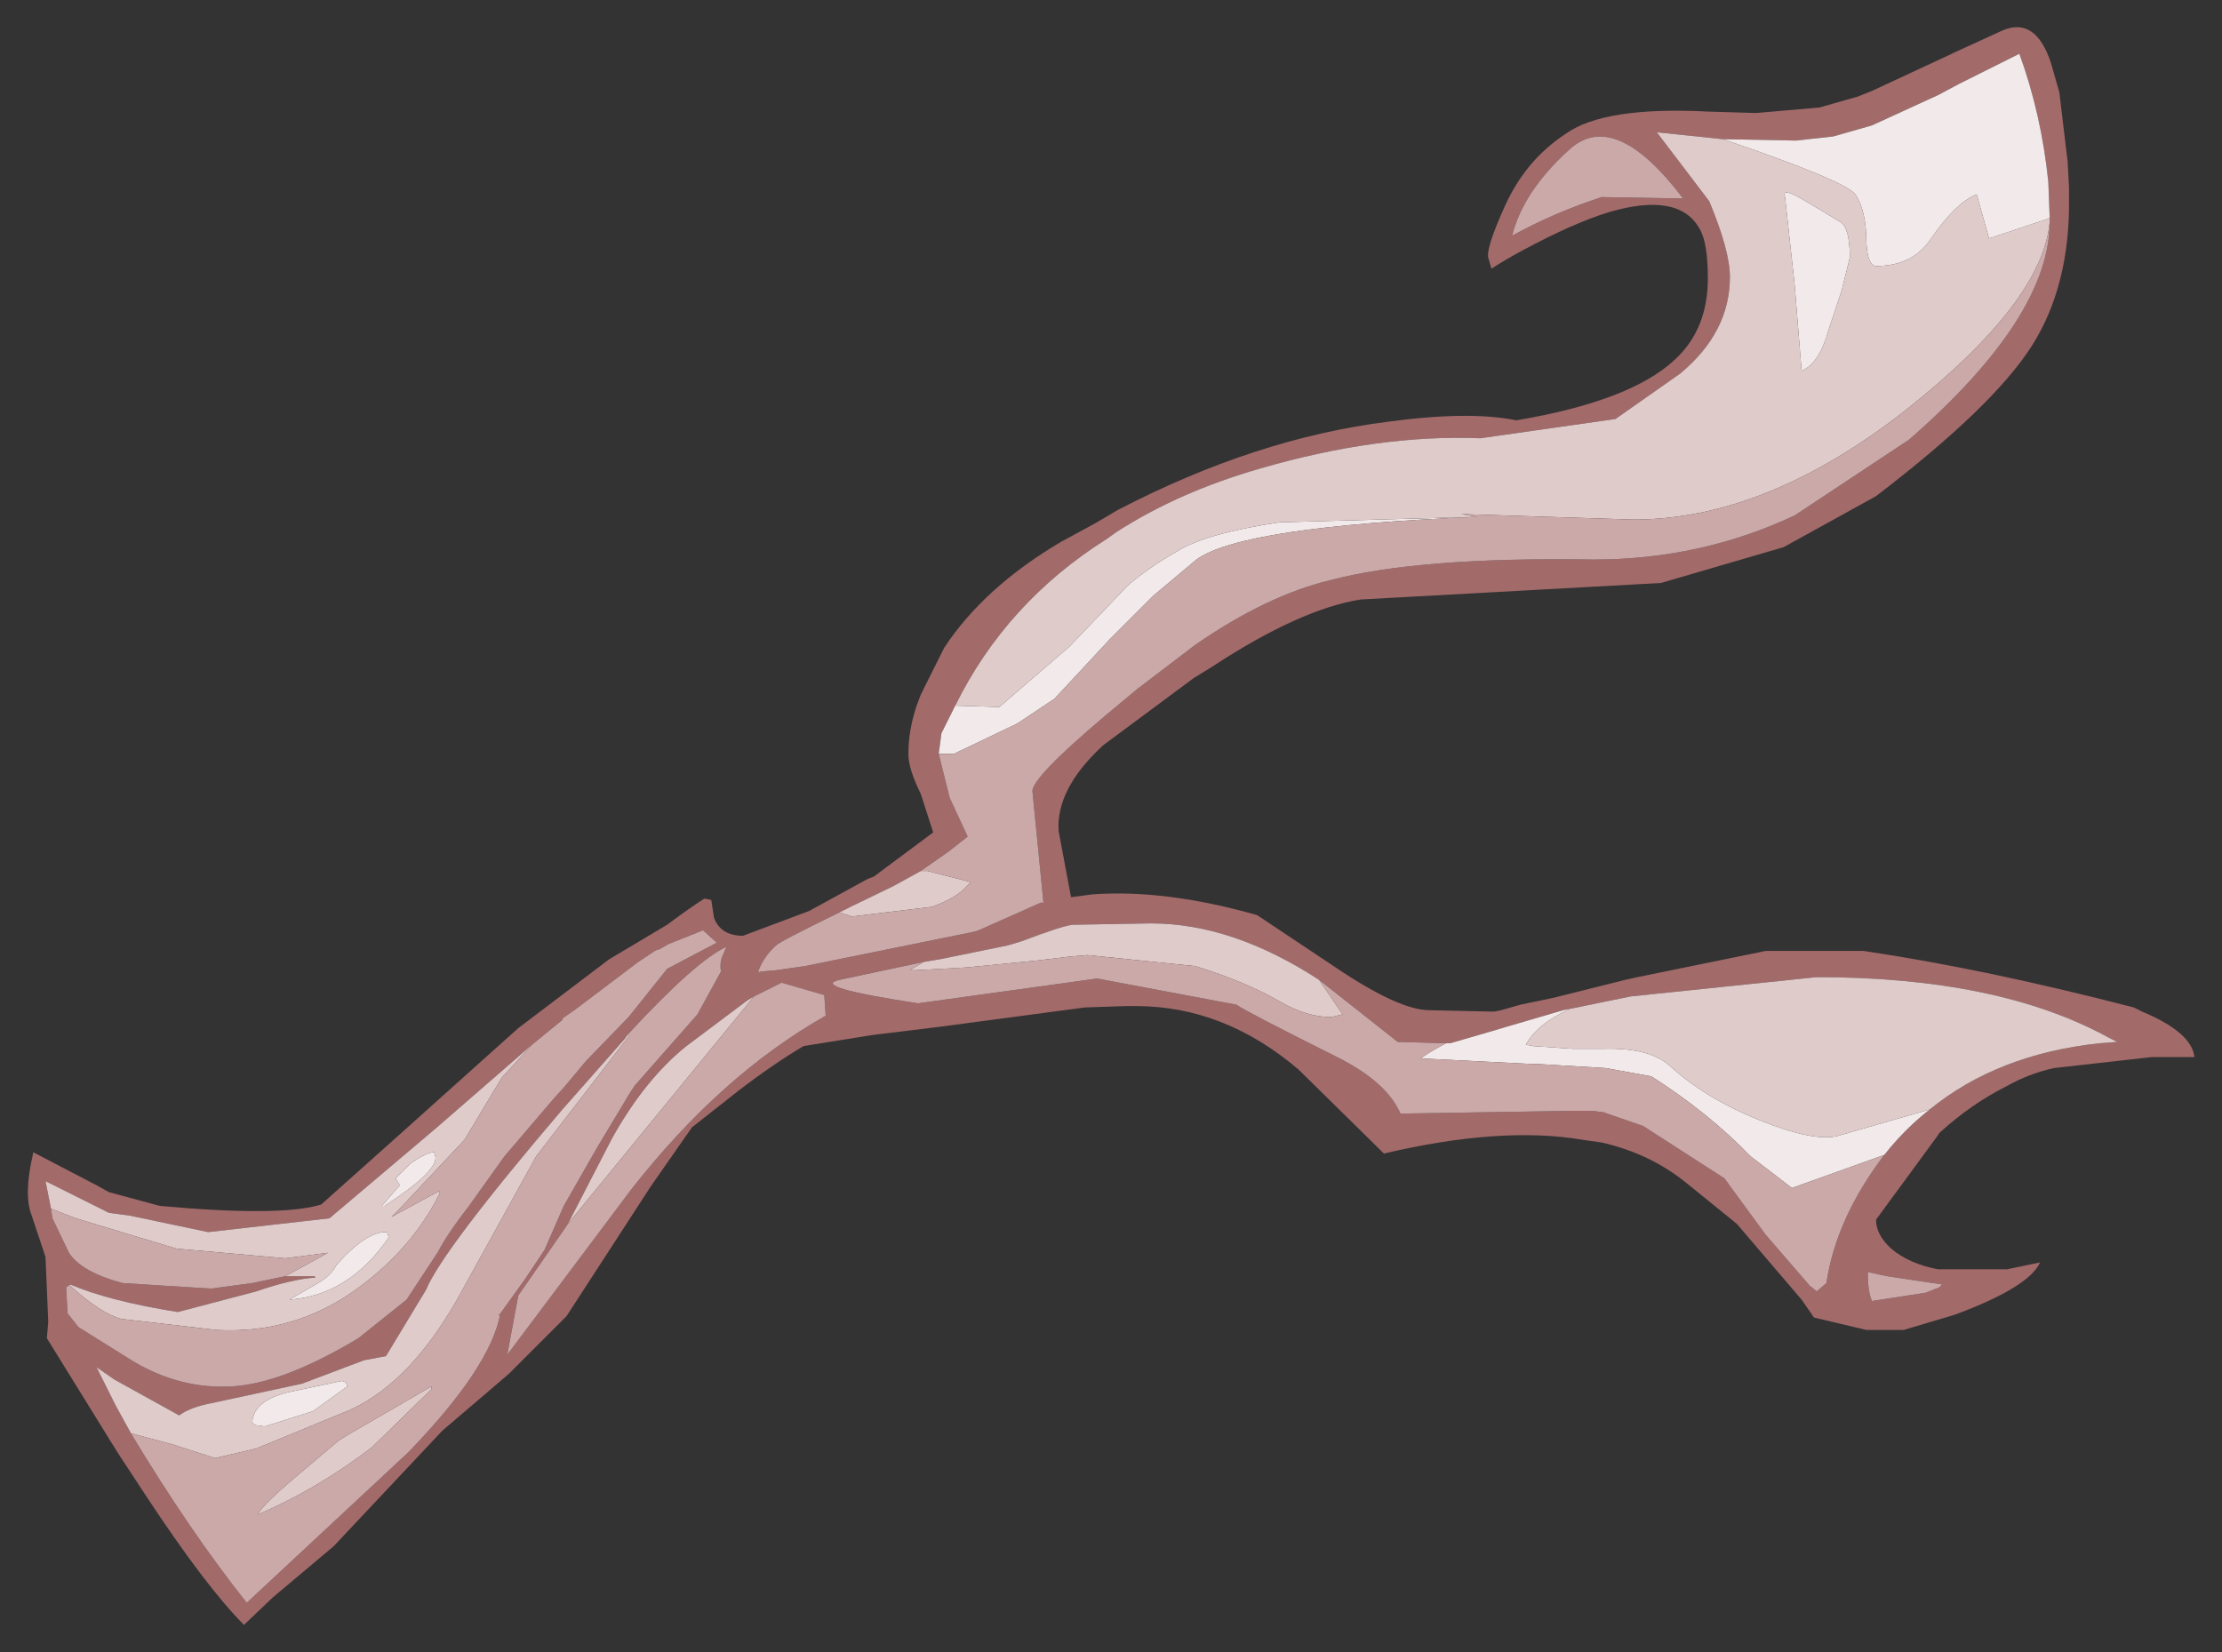 <?xml version="1.0" encoding="UTF-8" standalone="no"?>
<svg xmlns:xlink="http://www.w3.org/1999/xlink" height="59.95px" width="80.6px" xmlns="http://www.w3.org/2000/svg">
  <rect width="100%" height="100%" fill="#333333" stroke="none"/>
  <g transform="matrix(1.0, 0.0, 0.0, 1.0, 1, 1)">
    <path d="M73.7 2.35 L73.95 4.45 74.0 4.85 74.05 5.8 74.05 6.15 Q74.1 9.35 72.7 11.55 71.3 13.75 67.05 17.0 L63.7 18.85 59.25 20.15 48.35 20.75 Q46.15 21.1 42.95 23.2 L42.3 23.6 39.0 26.05 38.95 26.1 Q37.3 27.65 37.4 29.15 L37.85 31.55 38.6 31.45 Q41.25 31.25 44.6 32.2 L47.45 34.1 Q49.75 35.65 50.85 35.65 L53.1 35.7 53.2 35.7 53.45 35.65 54.15 35.45 55.35 35.2 57.95 34.55 58.4 34.45 63.05 33.5 66.6 33.5 Q71.0 34.15 76.4 35.55 L76.7 35.7 Q78.5 36.45 78.6 37.35 L77.05 37.35 73.5 37.75 Q72.6 37.95 71.8 38.4 70.5 39.05 69.35 40.1 L69.25 40.25 67.05 43.25 Q67.05 43.8 67.6 44.3 68.25 44.85 69.3 45.05 L71.8 45.05 73.0 44.8 Q72.6 45.7 69.9 46.7 L68.05 47.25 66.7 47.25 64.8 46.8 64.35 46.15 62.0 43.4 60.15 41.9 Q58.85 40.85 57.1 40.45 L56.4 40.35 Q53.45 39.85 49.2 40.85 L46.1 37.8 Q43.4 35.5 40.2 35.5 L39.85 35.5 38.35 35.55 33.1 36.25 30.65 36.55 28.15 36.95 Q27.05 37.6 25.75 38.6 L24.1 39.9 22.6 42.05 19.55 46.75 17.45 48.85 15.05 50.9 11.1 55.1 8.9 56.95 7.85 57.95 Q6.5 56.6 4.35 53.35 L3.3 51.75 3.05 51.35 0.7 47.55 0.75 46.95 0.65 44.6 0.15 43.1 Q-0.15 42.35 0.2 40.85 L0.2 40.8 2.5 42.0 2.95 42.25 4.8 42.75 Q9.2 43.15 10.65 42.7 L13.45 40.2 17.8 36.3 21.1 33.8 23.2 32.55 Q24.0 31.95 24.55 31.6 L24.8 31.65 24.9 32.3 Q25.15 32.95 25.95 32.95 L28.35 32.05 30.45 30.9 30.7 30.8 32.85 29.2 32.4 27.8 Q31.95 26.9 31.95 26.35 31.95 25.5 32.25 24.6 L32.4 24.2 33.25 22.5 Q34.7 20.3 37.5 18.65 L38.7 18.0 39.55 17.5 Q44.55 14.9 49.35 14.3 52.3 13.9 54.0 14.25 58.15 13.55 59.75 12.05 60.95 10.95 60.95 9.1 60.95 7.8 60.65 7.3 59.9 5.95 57.35 6.7 56.05 7.1 54.2 8.1 53.55 8.45 53.1 8.75 L53.0 8.4 Q52.85 8.1 53.6 6.45 54.35 4.8 55.8 3.85 57.2 2.85 61.0 3.05 L62.7 3.1 65.0 2.9 66.4 2.5 66.9 2.3 69.8 0.95 69.9 0.9 71.65 0.1 Q72.85 -0.4 73.4 1.3 L73.7 2.35 M73.35 6.9 L73.3 5.6 Q73.05 3.15 72.25 0.95 L70.05 2.05 69.3 2.45 66.9 3.55 65.5 3.95 64.15 4.1 61.5 4.05 59.1 3.8 61.0 6.3 Q61.75 8.1 61.75 9.05 61.75 11.05 59.95 12.55 L57.6 14.2 52.7 14.9 Q49.0 14.75 44.7 16.0 41.75 16.85 39.5 18.3 L39.15 18.55 Q35.5 20.85 33.65 24.6 L33.15 25.6 33.05 26.35 33.45 27.95 34.1 29.35 33.4 29.9 32.4 30.6 31.4 31.15 29.85 31.9 29.45 32.1 Q27.3 33.15 27.15 33.3 26.7 33.7 26.5 34.25 L26.75 34.35 26.55 34.25 27.15 34.2 28.2 34.05 34.35 32.8 34.5 32.75 36.75 31.75 36.85 31.75 36.45 27.7 Q36.45 27.2 39.05 25.0 L40.25 24.0 42.35 22.4 Q44.95 20.6 47.25 20.05 50.45 19.2 56.8 19.3 60.7 19.3 64.1 17.7 L68.25 14.95 Q73.35 10.5 73.35 7.05 L73.35 6.9 M57.1 6.15 L60.05 6.2 Q57.55 2.9 55.9 4.45 54.25 5.95 53.85 7.55 55.4 6.7 57.1 6.15 M55.95 35.6 L55.7 35.65 53.65 36.25 53.15 36.4 51.6 36.85 51.45 36.85 49.7 36.8 46.85 34.55 Q43.7 32.5 40.75 32.5 L37.9 32.55 Q37.5 32.6 36.05 33.15 L35.55 33.3 33.1 33.8 32.5 33.9 29.45 34.55 Q28.35 34.8 32.3 35.4 L38.8 34.5 43.85 35.45 Q44.2 35.7 47.5 37.35 49.3 38.25 49.8 39.4 L56.15 39.3 56.75 39.3 57.15 39.35 58.6 39.85 61.55 41.75 63.05 43.8 64.65 45.65 64.9 45.85 65.25 45.55 Q65.6 43.2 67.35 40.9 68.1 39.95 69.0 39.25 71.45 37.25 75.15 36.85 L75.8 36.8 75.5 36.65 Q71.5 34.45 64.9 34.45 L58.15 35.15 55.95 35.6 M69.35 45.7 L69.45 45.6 67.45 45.3 66.75 45.15 Q66.75 45.85 66.9 46.2 L68.85 45.9 69.35 45.7 M1.55 45.6 L1.4 45.7 1.45 46.65 1.85 47.15 3.85 48.4 Q5.55 49.4 7.4 49.3 9.25 49.2 12.0 47.55 L13.75 46.15 14.9 44.4 Q15.2 43.8 16.05 42.7 L17.3 40.95 19.05 38.9 19.5 38.4 20.25 37.5 21.8 35.9 23.2 34.15 25.0 33.2 24.5 32.75 23.25 33.25 22.9 33.45 22.85 33.45 22.75 33.5 22.15 33.9 19.9 35.6 19.4 35.95 19.4 36.0 18.3 36.9 14.85 39.9 10.95 43.2 6.55 43.7 3.7 43.1 2.95 43.0 0.65 41.85 0.85 42.85 0.9 43.2 0.95 43.3 1.5 44.45 Q1.95 45.15 3.45 45.55 L6.65 45.75 8.15 45.55 9.35 45.3 10.4 45.3 10.45 45.35 Q9.6 45.4 8.3 45.85 L5.45 46.6 Q2.95 46.2 1.55 45.6 M21.8 36.5 L21.65 36.7 19.4 39.25 Q15.05 44.35 14.45 45.8 L13.0 48.2 12.2 48.35 9.95 49.2 6.7 49.9 Q5.9 50.05 5.5 50.35 L3.15 49.05 2.5 48.6 3.2 50.0 3.75 51.0 Q5.85 54.5 7.95 57.15 L13.8 51.7 Q16.8 48.6 17.15 46.65 L18.05 45.4 18.75 44.35 19.45 42.75 20.65 40.65 21.85 38.65 22.05 38.35 22.1 38.3 24.3 35.8 25.15 34.25 Q25.1 33.95 25.2 33.7 L25.35 33.35 Q24.25 33.85 21.8 36.5 M19.6 43.4 L19.5 43.55 17.8 46.0 17.4 48.15 21.9 42.15 Q25.15 38.0 28.95 35.85 L28.9 35.1 27.35 34.65 26.35 35.15 26.1 35.3 23.9 36.95 Q22.4 38.15 21.2 40.3 L19.6 43.4 M17.15 46.65 L17.1 46.75 17.1 46.7 17.15 46.65" fill="#a36a6a" fill-rule="evenodd" stroke="none"/>
    <path d="M61.5 4.05 L64.15 4.1 65.5 3.95 66.9 3.55 69.3 2.45 70.05 2.05 72.25 0.95 Q73.05 3.15 73.3 5.6 L73.35 6.9 73.25 6.95 71.15 7.65 70.7 6.05 Q69.95 6.35 69.05 7.65 68.4 8.65 67.05 8.65 66.75 8.65 66.7 7.8 66.7 6.65 66.3 6.05 65.9 5.55 61.5 4.05 M33.05 26.35 L33.15 25.6 33.65 24.6 35.25 24.65 37.8 22.45 39.9 20.25 Q40.65 19.6 41.7 19.0 42.75 18.35 45.4 17.95 L52.6 17.75 Q44.05 18.1 42.4 19.3 L40.85 20.6 39.25 22.2 37.25 24.35 35.9 25.25 33.6 26.35 33.05 26.35 M64.5 6.3 L65.75 7.05 Q66.1 7.25 66.1 8.35 L65.8 9.55 65.35 10.9 Q65.0 12.2 64.35 12.45 L64.1 9.35 63.75 6.15 Q63.6 5.75 64.5 6.3 M51.45 36.85 L51.6 36.85 53.15 36.4 53.65 36.25 55.7 35.65 55.95 35.6 Q54.75 36.15 54.35 36.9 L54.6 36.95 56.05 37.05 57.15 37.05 Q58.8 37.0 59.55 37.65 60.85 38.85 62.85 39.65 64.85 40.45 65.7 40.2 L69.0 39.25 Q68.1 39.95 67.35 40.9 L64.0 42.1 62.5 40.95 Q60.95 39.35 58.9 38.05 L57.25 37.75 54.75 37.6 54.55 37.6 50.55 37.4 Q50.7 37.25 51.45 36.85 M14.8 41.0 Q14.8 41.55 12.95 42.75 L12.85 42.75 13.5 42.0 13.35 41.75 13.9 41.2 Q14.5 40.8 14.75 40.8 L14.8 41.0 M13.1 43.9 Q11.65 46.0 9.5 46.15 L10.45 45.6 Q11.0 45.3 11.2 44.9 12.3 43.65 13.05 43.7 L13.1 43.9 M11.55 49.15 L11.6 49.3 10.35 50.2 8.6 50.75 8.25 50.7 8.15 50.6 Q8.2 49.8 9.5 49.5 L11.4 49.1 11.55 49.15" fill="#f2eaea" fill-rule="evenodd" stroke="none"/>
    <path d="M61.5 4.05 Q65.9 5.55 66.3 6.05 66.7 6.65 66.7 7.8 66.75 8.65 67.05 8.65 68.4 8.65 69.05 7.65 69.95 6.35 70.7 6.05 L71.15 7.65 73.25 6.95 73.35 6.9 73.35 7.05 Q73.1 9.95 68.1 13.9 63.05 17.85 58.25 17.85 L52.0 17.65 52.6 17.75 45.4 17.95 Q42.75 18.35 41.7 19.0 40.65 19.6 39.9 20.25 L37.8 22.45 35.25 24.65 33.65 24.6 Q35.5 20.85 39.15 18.55 L39.5 18.3 Q41.75 16.85 44.7 16.0 49.0 14.75 52.7 14.9 L57.6 14.2 59.95 12.55 Q61.75 11.05 61.75 9.05 61.75 8.1 61.0 6.3 L59.1 3.8 61.5 4.05 M29.45 32.1 L29.85 31.9 31.4 31.15 32.4 30.6 32.65 30.6 34.2 31.0 Q33.8 31.55 32.8 31.9 L29.9 32.25 29.45 32.1 M64.5 6.3 Q63.6 5.75 63.75 6.15 L64.1 9.35 64.35 12.45 Q65.0 12.2 65.35 10.9 L65.8 9.55 66.1 8.35 Q66.1 7.25 65.75 7.05 L64.5 6.3 M69.0 39.25 L65.7 40.2 Q64.85 40.45 62.85 39.65 60.85 38.85 59.55 37.65 58.8 37.0 57.15 37.05 L56.05 37.05 54.6 36.95 54.35 36.9 Q54.75 36.15 55.95 35.6 L58.15 35.15 64.9 34.45 Q71.5 34.45 75.5 36.65 L75.8 36.8 75.15 36.85 Q71.45 37.25 69.0 39.25 M46.85 34.55 L47.7 35.8 47.3 35.9 Q46.4 35.9 45.45 35.35 44.15 34.6 42.35 34.05 L38.45 33.65 37.85 33.7 36.6 33.85 34.05 34.1 32.2 34.2 32.0 34.2 32.5 33.9 33.1 33.8 35.55 33.3 36.05 33.15 Q37.5 32.6 37.9 32.55 L40.75 32.5 Q43.7 32.5 46.85 34.55 M18.3 36.9 L17.2 38.1 15.85 40.35 13.5 42.85 13.2 43.15 14.95 42.2 14.95 42.3 Q13.9 44.4 11.75 45.9 9.55 47.4 6.85 47.25 L3.4 46.85 Q2.65 46.65 1.55 45.65 L1.55 45.6 Q2.95 46.2 5.45 46.6 L8.3 45.85 Q9.6 45.4 10.45 45.35 L10.4 45.3 9.35 45.3 10.45 44.7 10.9 44.45 9.35 44.65 5.4 44.3 1.75 43.2 0.85 42.85 0.65 41.85 2.95 43.0 3.7 43.1 6.55 43.7 10.95 43.2 14.85 39.9 18.3 36.9 M3.75 51.0 L3.2 50.0 2.5 48.6 3.15 49.05 5.5 50.35 Q5.9 50.05 6.7 49.9 L9.95 49.2 12.2 48.35 13.0 48.2 14.45 45.8 Q15.05 44.35 19.4 39.25 L21.65 36.7 21.8 36.5 21.8 36.6 18.45 40.95 15.8 45.75 Q14.0 49.1 11.7 50.15 L8.3 51.55 6.8 51.9 5.25 51.4 3.75 51.0 M11.55 49.15 L11.4 49.1 9.5 49.5 Q8.2 49.8 8.15 50.6 L8.25 50.7 8.6 50.75 10.35 50.2 11.6 49.3 11.55 49.15 M13.1 43.9 L13.05 43.7 Q12.3 43.65 11.2 44.9 11.0 45.3 10.45 45.6 L9.5 46.15 Q11.65 46.0 13.1 43.9 M14.8 41.0 L14.75 40.8 Q14.5 40.8 13.9 41.2 L13.35 41.75 13.5 42.0 12.85 42.75 12.95 42.75 Q14.8 41.55 14.8 41.0 M14.65 49.3 L14.65 49.4 12.5 51.5 Q10.55 53.0 8.35 53.95 8.5 53.6 10.0 52.35 L11.3 51.25 Q11.4 51.2 11.55 51.1 L11.8 50.95 14.65 49.3 M26.35 35.15 L19.6 43.4 21.2 40.3 Q22.4 38.15 23.9 36.95 L26.1 35.3 26.35 35.15" fill="#e0cbcb" fill-rule="evenodd" stroke="none"/>
    <path d="M73.35 7.05 Q73.35 10.5 68.25 14.95 L64.1 17.7 Q60.7 19.3 56.8 19.3 50.45 19.2 47.25 20.05 44.95 20.6 42.35 22.4 L40.25 24.0 39.05 25.0 Q36.45 27.2 36.45 27.7 L36.85 31.75 36.75 31.75 34.5 32.75 34.35 32.8 28.2 34.05 27.15 34.2 26.55 34.25 26.75 34.35 26.5 34.25 Q26.7 33.7 27.15 33.3 27.3 33.15 29.45 32.1 L29.9 32.25 32.8 31.9 Q33.8 31.55 34.2 31.0 L32.65 30.6 32.4 30.6 33.4 29.9 34.1 29.35 33.45 27.95 33.05 26.35 33.6 26.35 35.9 25.25 37.25 24.35 39.25 22.2 40.85 20.6 42.4 19.3 Q44.05 18.1 52.6 17.75 L52.0 17.65 58.25 17.85 Q63.05 17.85 68.1 13.9 73.1 9.95 73.35 7.05 M57.1 6.15 Q55.4 6.7 53.85 7.55 54.25 5.95 55.9 4.45 57.55 2.9 60.05 6.2 L57.1 6.15 M51.45 36.85 Q50.7 37.25 50.55 37.4 L54.55 37.6 54.75 37.6 57.25 37.75 58.9 38.05 Q60.95 39.35 62.5 40.95 L64.0 42.1 67.35 40.9 Q65.6 43.2 65.25 45.55 L64.9 45.85 64.65 45.65 63.05 43.8 61.55 41.75 58.6 39.85 57.15 39.35 56.75 39.3 56.15 39.3 49.8 39.4 Q49.3 38.25 47.5 37.35 44.2 35.7 43.85 35.45 L38.8 34.5 32.3 35.4 Q28.35 34.8 29.45 34.55 L32.5 33.9 32.0 34.2 32.2 34.2 34.05 34.1 36.6 33.85 37.85 33.7 38.45 33.65 42.35 34.05 Q44.15 34.6 45.45 35.35 46.4 35.9 47.3 35.9 L47.7 35.8 46.85 34.55 49.7 36.8 51.45 36.85 M18.3 36.9 L19.4 36.0 19.4 35.95 19.9 35.6 22.15 33.9 22.75 33.5 22.85 33.45 22.9 33.45 23.25 33.25 24.5 32.75 25.0 33.2 23.2 34.15 21.8 35.9 20.25 37.5 19.5 38.4 19.05 38.9 17.3 40.95 16.05 42.7 Q15.2 43.8 14.9 44.4 L13.75 46.15 12.0 47.55 Q9.25 49.2 7.4 49.3 5.55 49.4 3.85 48.4 L1.85 47.15 1.45 46.65 1.4 45.7 1.55 45.6 1.55 45.65 Q2.65 46.65 3.4 46.85 L6.85 47.25 Q9.55 47.4 11.75 45.9 13.9 44.4 14.95 42.3 L14.95 42.2 13.2 43.15 13.5 42.85 15.85 40.35 17.2 38.1 18.3 36.9 M69.35 45.7 L68.85 45.9 66.9 46.2 Q66.75 45.85 66.75 45.15 L67.45 45.3 69.45 45.6 69.35 45.7 M9.35 45.3 L8.15 45.55 6.65 45.75 3.45 45.55 Q1.95 45.15 1.5 44.45 L0.95 43.3 0.9 43.2 0.85 42.85 1.75 43.2 5.4 44.3 9.35 44.65 10.9 44.45 10.45 44.7 9.35 45.3 M3.75 51.0 L5.25 51.4 6.8 51.9 8.3 51.55 11.7 50.15 Q14.0 49.1 15.8 45.75 L18.45 40.95 21.8 36.6 21.8 36.5 Q24.25 33.85 25.35 33.35 L25.2 33.7 Q25.1 33.95 25.15 34.25 L24.3 35.8 22.1 38.3 22.05 38.35 21.85 38.65 20.65 40.65 19.45 42.75 18.75 44.35 18.05 45.4 17.15 46.65 Q16.8 48.6 13.8 51.7 L7.95 57.15 Q5.85 54.5 3.75 51.0 M14.65 49.3 L11.8 50.95 11.55 51.1 Q11.4 51.2 11.3 51.25 L10.0 52.35 Q8.5 53.6 8.35 53.95 10.55 53.0 12.5 51.5 L14.65 49.4 14.65 49.3 M26.35 35.15 L27.35 34.65 28.9 35.1 28.95 35.85 Q25.15 38.0 21.9 42.15 L17.4 48.15 17.8 46.0 19.5 43.55 19.6 43.4 26.35 35.15 M17.15 46.65 L17.1 46.7 17.1 46.75 17.15 46.65" fill="#cca9a9" fill-rule="evenodd" stroke="none"/>
  </g>
</svg>